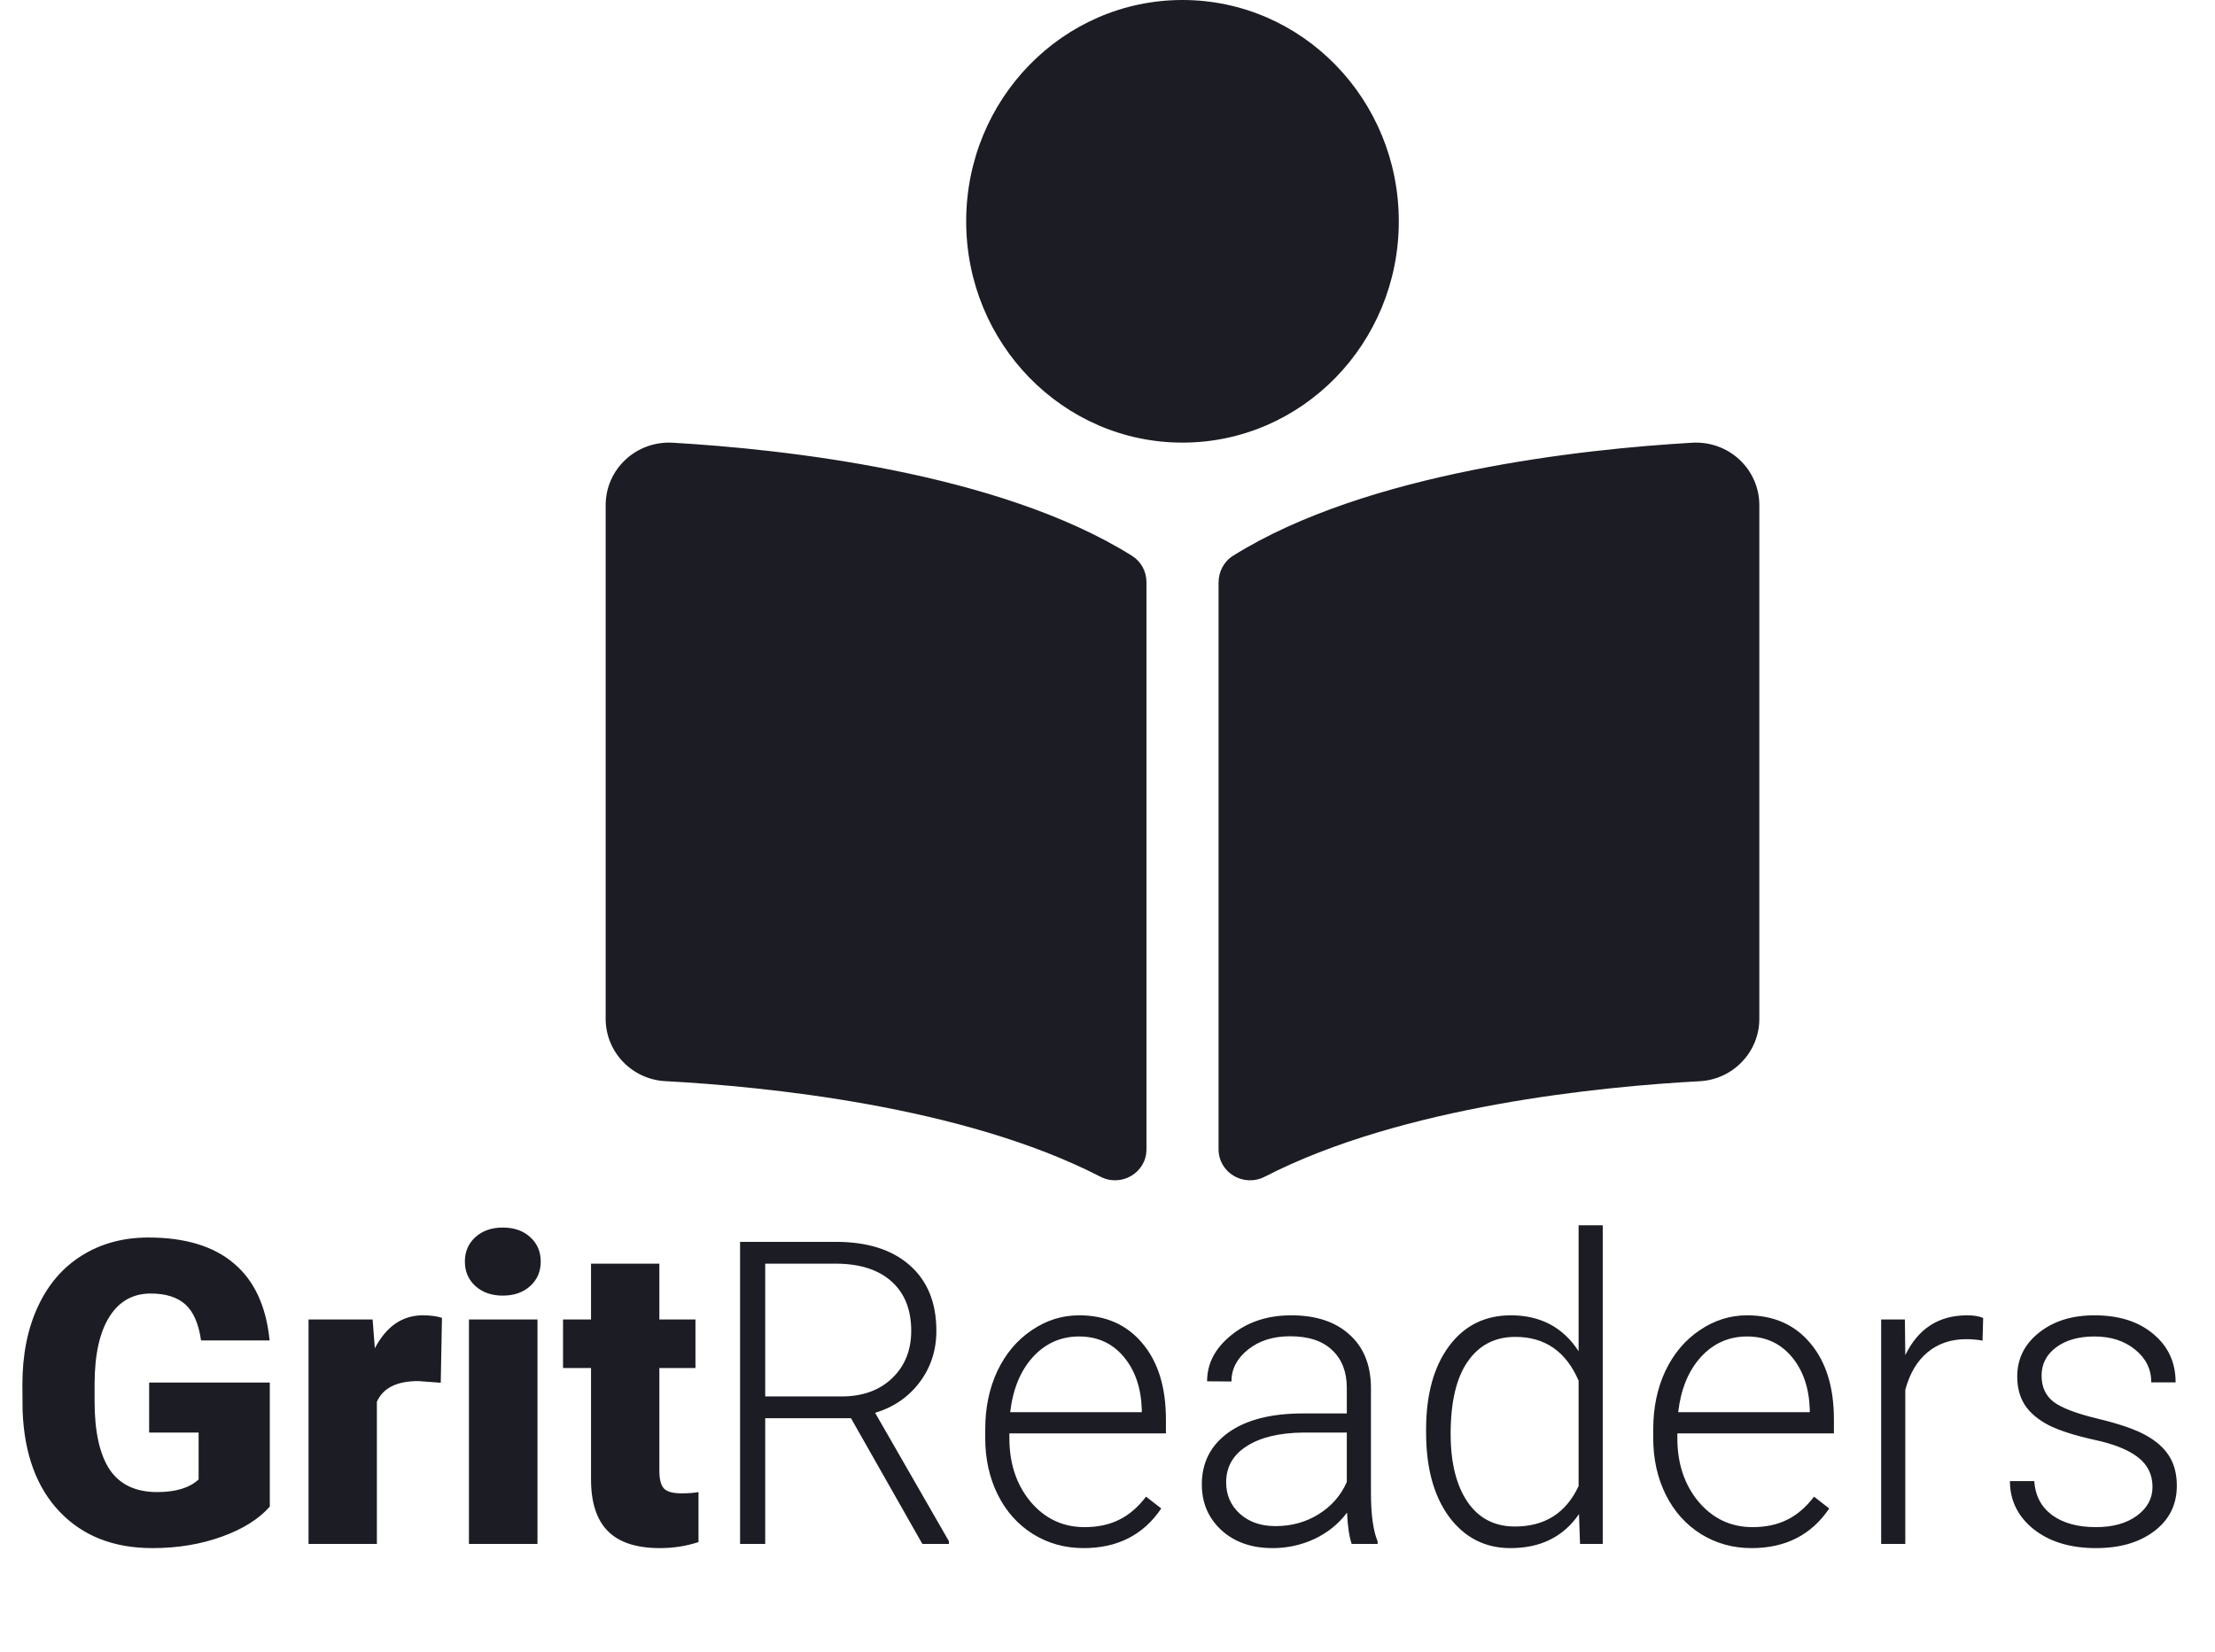 <svg width="197" height="147" viewBox="0 0 197 147" fill="none" xmlns="http://www.w3.org/2000/svg">
<path d="M23.996 134.028C23.022 135.136 21.597 136.027 19.721 136.704C17.846 137.381 15.789 137.72 13.553 137.72C10.114 137.72 7.367 136.642 5.311 134.489C3.254 132.336 2.154 129.34 2.01 125.501L1.992 123.175C1.992 120.529 2.449 118.222 3.363 116.254C4.276 114.272 5.581 112.753 7.276 111.694C8.984 110.625 10.956 110.089 13.192 110.089C16.463 110.089 19 110.859 20.803 112.396C22.619 113.923 23.677 116.204 23.978 119.244H17.881C17.665 117.742 17.196 116.673 16.475 116.032C15.753 115.393 14.731 115.072 13.409 115.072C11.822 115.072 10.595 115.761 9.729 117.14C8.864 118.517 8.425 120.486 8.413 123.046V124.67C8.413 127.353 8.858 129.37 9.747 130.724C10.649 132.066 12.062 132.735 13.986 132.735C15.633 132.735 16.86 132.361 17.665 131.61V127.439H13.264V122.99H23.996V134.028ZM39.2 123.009L37.198 122.861C35.286 122.861 34.06 123.477 33.519 124.707V137.35H27.441V117.379H33.14L33.338 119.945C34.36 117.989 35.785 117.011 37.613 117.011C38.262 117.011 38.827 117.084 39.308 117.232L39.2 123.009ZM47.803 137.35H41.707V117.379H47.803V137.35ZM41.346 112.23C41.346 111.344 41.659 110.618 42.284 110.052C42.909 109.486 43.721 109.203 44.719 109.203C45.717 109.203 46.529 109.486 47.154 110.052C47.779 110.618 48.092 111.344 48.092 112.23C48.092 113.116 47.779 113.842 47.154 114.408C46.529 114.974 45.717 115.257 44.719 115.257C43.721 115.257 42.909 114.974 42.284 114.408C41.659 113.842 41.346 113.116 41.346 112.23ZM58.643 112.415V117.379H61.853V121.699H58.643V130.835C58.643 131.586 58.775 132.109 59.039 132.404C59.304 132.699 59.827 132.847 60.609 132.847C61.21 132.847 61.715 132.81 62.124 132.735V137.184C61.029 137.541 59.887 137.72 58.697 137.72C56.605 137.72 55.059 137.215 54.062 136.206C53.064 135.197 52.565 133.665 52.565 131.61V121.699H50.076V117.379H52.565V112.415H58.643ZM75.687 126.166H68.057V137.35H65.821V110.476H74.352C77.153 110.476 79.342 111.172 80.917 112.563C82.492 113.953 83.28 115.897 83.28 118.395C83.28 120.118 82.787 121.637 81.801 122.954C80.815 124.27 79.492 125.181 77.833 125.686L84.398 137.11V137.35H82.035L75.687 126.166ZM68.057 124.227H74.857C76.721 124.227 78.218 123.685 79.348 122.603C80.478 121.52 81.043 120.118 81.043 118.395C81.043 116.5 80.454 115.029 79.276 113.983C78.097 112.938 76.444 112.415 74.316 112.415H68.057V124.227ZM96.374 137.72C94.714 137.72 93.212 137.301 91.865 136.464C90.53 135.627 89.49 134.465 88.745 132.976C87.999 131.474 87.626 129.795 87.626 127.937V127.143C87.626 125.224 87.987 123.495 88.709 121.957C89.442 120.419 90.458 119.214 91.757 118.34C93.055 117.454 94.462 117.011 95.977 117.011C98.346 117.011 100.221 117.841 101.604 119.502C102.999 121.151 103.696 123.409 103.696 126.276V127.513H89.773V127.937C89.773 130.201 90.404 132.09 91.666 133.604C92.941 135.104 94.54 135.855 96.464 135.855C97.618 135.855 98.634 135.64 99.512 135.209C100.402 134.779 101.207 134.09 101.929 133.142L103.281 134.194C101.694 136.544 99.392 137.72 96.374 137.72ZM95.977 118.893C94.354 118.893 92.983 119.502 91.865 120.72C90.759 121.938 90.085 123.575 89.845 125.63H101.55V125.39C101.49 123.47 100.955 121.908 99.945 120.702C98.935 119.496 97.612 118.893 95.977 118.893ZM120.217 137.35C120.001 136.722 119.862 135.794 119.803 134.563C119.044 135.573 118.077 136.354 116.899 136.907C115.732 137.449 114.494 137.72 113.184 137.72C111.307 137.72 109.786 137.184 108.62 136.113C107.466 135.043 106.889 133.69 106.889 132.053C106.889 130.109 107.676 128.571 109.252 127.439C110.838 126.306 113.045 125.74 115.871 125.74H119.784V123.47C119.784 122.043 119.351 120.923 118.486 120.111C117.632 119.287 116.382 118.874 114.734 118.874C113.231 118.874 111.987 119.268 111.001 120.056C110.015 120.843 109.522 121.791 109.522 122.898L107.358 122.88C107.358 121.293 108.079 119.92 109.522 118.764C110.964 117.595 112.738 117.011 114.843 117.011C117.019 117.011 118.733 117.57 119.983 118.691C121.245 119.797 121.895 121.348 121.931 123.341V132.791C121.931 134.723 122.129 136.169 122.526 137.129V137.35H120.217ZM113.436 135.763C114.879 135.763 116.165 135.406 117.295 134.693C118.438 133.979 119.267 133.025 119.784 131.831V127.439H115.924C113.773 127.463 112.089 127.87 110.875 128.657C109.66 129.432 109.053 130.503 109.053 131.868C109.053 132.988 109.456 133.917 110.262 134.656C111.079 135.394 112.137 135.763 113.436 135.763ZM126.836 127.18C126.836 124.079 127.509 121.613 128.856 119.779C130.215 117.934 132.055 117.011 134.376 117.011C137.008 117.011 139.016 118.075 140.399 120.204V109H142.546V137.35H140.526L140.435 134.693C139.052 136.711 137.021 137.72 134.34 137.72C132.091 137.72 130.275 136.797 128.892 134.951C127.522 133.092 126.836 130.589 126.836 127.439V127.18ZM129.019 127.568C129.019 130.115 129.517 132.126 130.516 133.604C131.514 135.067 132.921 135.799 134.736 135.799C137.393 135.799 139.281 134.6 140.399 132.201V122.824C139.281 120.228 137.405 118.93 134.773 118.93C132.957 118.93 131.544 119.662 130.534 121.127C129.523 122.579 129.019 124.726 129.019 127.568ZM155.784 137.72C154.125 137.72 152.622 137.301 151.275 136.464C149.941 135.627 148.9 134.465 148.155 132.976C147.409 131.474 147.037 129.795 147.037 127.937V127.143C147.037 125.224 147.397 123.495 148.118 121.957C148.852 120.419 149.868 119.214 151.167 118.34C152.466 117.454 153.872 117.011 155.387 117.011C157.756 117.011 159.632 117.841 161.015 119.502C162.409 121.151 163.107 123.409 163.107 126.276V127.513H149.182V127.937C149.182 130.201 149.814 132.09 151.076 133.604C152.351 135.104 153.95 135.855 155.874 135.855C157.028 135.855 158.044 135.64 158.923 135.209C159.812 134.779 160.618 134.09 161.339 133.142L162.691 134.194C161.105 136.544 158.801 137.72 155.784 137.72ZM155.387 118.893C153.764 118.893 152.393 119.502 151.275 120.72C150.168 121.938 149.495 123.575 149.255 125.63H160.96V125.39C160.9 123.47 160.365 121.908 159.356 120.702C158.345 119.496 157.022 118.893 155.387 118.893ZM176.327 119.262C175.87 119.176 175.383 119.133 174.866 119.133C173.519 119.133 172.377 119.521 171.439 120.296C170.514 121.058 169.852 122.172 169.455 123.636V137.35H167.308V117.379H169.419L169.455 120.554C170.598 118.192 172.431 117.011 174.957 117.011C175.558 117.011 176.032 117.09 176.381 117.25L176.327 119.262ZM191.441 132.274C191.441 131.179 191.008 130.299 190.142 129.635C189.288 128.971 187.996 128.454 186.265 128.085C184.534 127.703 183.186 127.272 182.225 126.792C181.275 126.301 180.565 125.704 180.096 125.002C179.639 124.301 179.411 123.452 179.411 122.455C179.411 120.88 180.054 119.582 181.341 118.56C182.627 117.527 184.275 117.011 186.283 117.011C188.459 117.011 190.202 117.564 191.513 118.672C192.835 119.767 193.497 121.2 193.497 122.973H191.333C191.333 121.803 190.852 120.832 189.89 120.056C188.94 119.281 187.738 118.893 186.283 118.893C184.864 118.893 183.722 119.219 182.856 119.872C182.002 120.511 181.576 121.348 181.576 122.381C181.576 123.378 181.929 124.154 182.64 124.707C183.361 125.249 184.666 125.747 186.553 126.202C188.453 126.657 189.872 127.143 190.81 127.66C191.76 128.177 192.463 128.798 192.919 129.525C193.377 130.25 193.605 131.13 193.605 132.164C193.605 133.849 192.938 135.197 191.603 136.206C190.28 137.215 188.55 137.72 186.409 137.72C184.137 137.72 182.291 137.159 180.872 136.04C179.465 134.908 178.762 133.48 178.762 131.758H180.926C181.01 133.049 181.54 134.058 182.513 134.785C183.499 135.498 184.797 135.855 186.409 135.855C187.912 135.855 189.126 135.517 190.053 134.84C190.978 134.163 191.441 133.308 191.441 132.274Z" fill="#1C1C24"/>
<path d="M124.408 19.688C124.408 8.814 115.794 0 105.169 0C94.544 0 85.931 8.814 85.931 19.688C85.931 30.561 94.544 39.375 105.169 39.375C115.794 39.375 124.408 30.561 124.408 19.688ZM100.678 49.444C88.789 41.996 69.53 39.949 59.839 39.385C56.583 39.197 53.867 41.735 53.867 44.941V90.632C53.867 93.571 56.19 96.022 59.176 96.18C67.925 96.649 85.626 98.37 97.861 104.676C99.738 105.644 101.965 104.325 101.965 102.242V51.794C101.963 50.837 101.5 49.959 100.678 49.444ZM150.5 39.385C140.81 39.947 121.55 41.996 109.662 49.444C108.84 49.959 108.378 50.872 108.378 51.829V102.236C108.378 104.325 110.61 105.646 112.494 104.676C124.727 98.376 142.418 96.655 151.165 96.186C154.15 96.026 156.473 93.575 156.473 90.636V44.941C156.471 41.735 153.756 39.197 150.5 39.385Z" fill="#1C1C24"/>
</svg>
